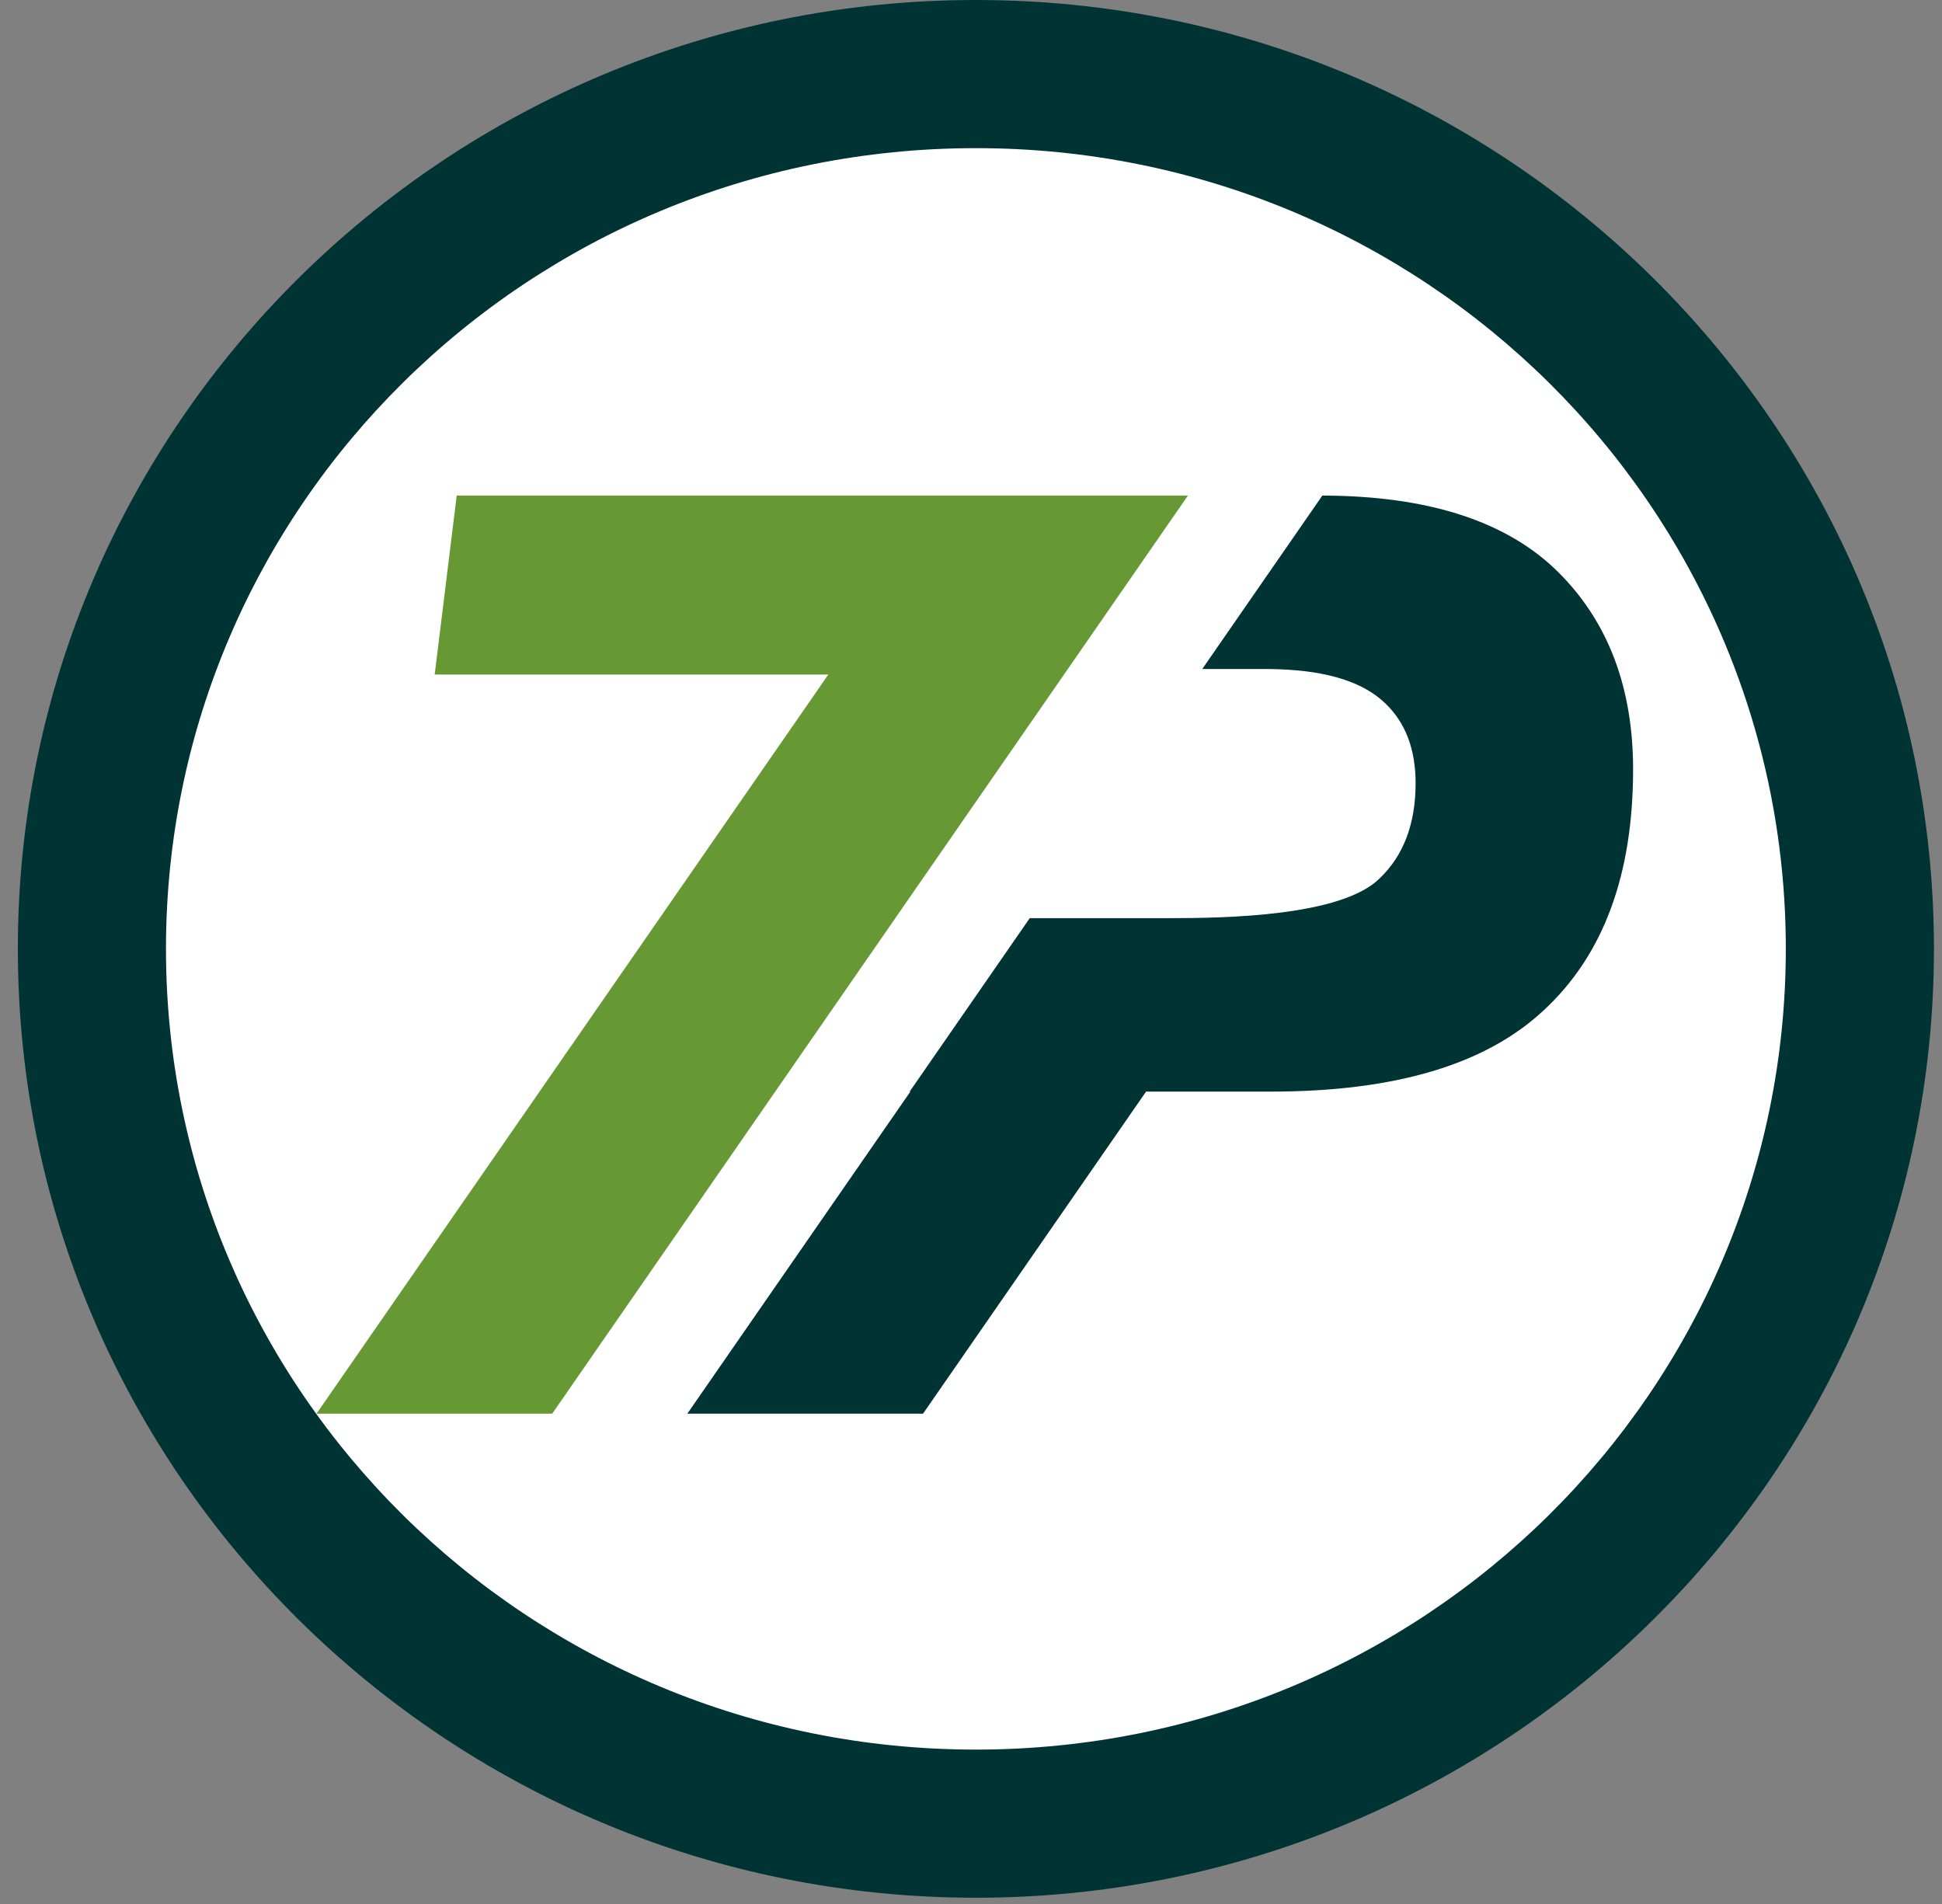 <svg width="103" height="101" viewBox="0 0 103 101" fill="none" xmlns="http://www.w3.org/2000/svg">
<rect x="0" y="0" width="103" height="101" fill="#808080" stroke="none"/>
<circle cx="51.964" cy="50.049" r="49.201" fill="white"/>
<path d="M70.135 26.283C75.784 26.297 79.963 27.66 82.674 30.371C85.302 32.999 86.616 36.479 86.616 40.811C86.616 46.407 85.034 50.667 81.871 53.586C78.804 56.458 73.986 57.894 67.416 57.894H60.992H60.785L48.956 74.976H36.455L48.285 57.894H48.247L54.616 48.695H62.087C65.005 48.695 71.165 48.596 73.183 46.578C74.448 45.362 75.081 43.682 75.081 41.541C75.081 39.74 74.546 38.329 73.476 37.306C71.871 35.763 69.24 35.494 67.124 35.481H63.766L70.135 26.283Z" fill="#003333"/>
<path d="M16.787 74.976L43.934 35.774H23.055L24.223 26.283H63.006L29.288 74.976H16.787Z" fill="#669933"/>
<path d="M51.76 0C65.772 0 78.471 5.633 87.674 14.74C96.879 23.849 102.573 36.431 102.573 50.324C102.573 64.218 96.879 76.799 87.674 85.909C78.471 95.016 65.772 100.649 51.76 100.649C37.747 100.649 25.048 95.016 15.846 85.909C6.641 76.799 0.947 64.218 0.947 50.324C0.947 36.431 6.641 23.849 15.846 14.74C25.048 5.633 37.747 0 51.76 0ZM82.15 20.295C74.384 12.61 63.641 7.857 51.76 7.857C39.879 7.857 29.135 12.61 21.37 20.295C13.606 27.977 8.803 38.594 8.803 50.324C8.803 62.053 13.606 72.671 21.37 80.354C29.135 88.038 39.879 92.792 51.76 92.792C63.641 92.792 74.384 88.038 82.15 80.354C89.914 72.671 94.716 62.053 94.716 50.324C94.716 38.594 89.914 27.977 82.15 20.295Z" fill="#003333"/>
</svg>
